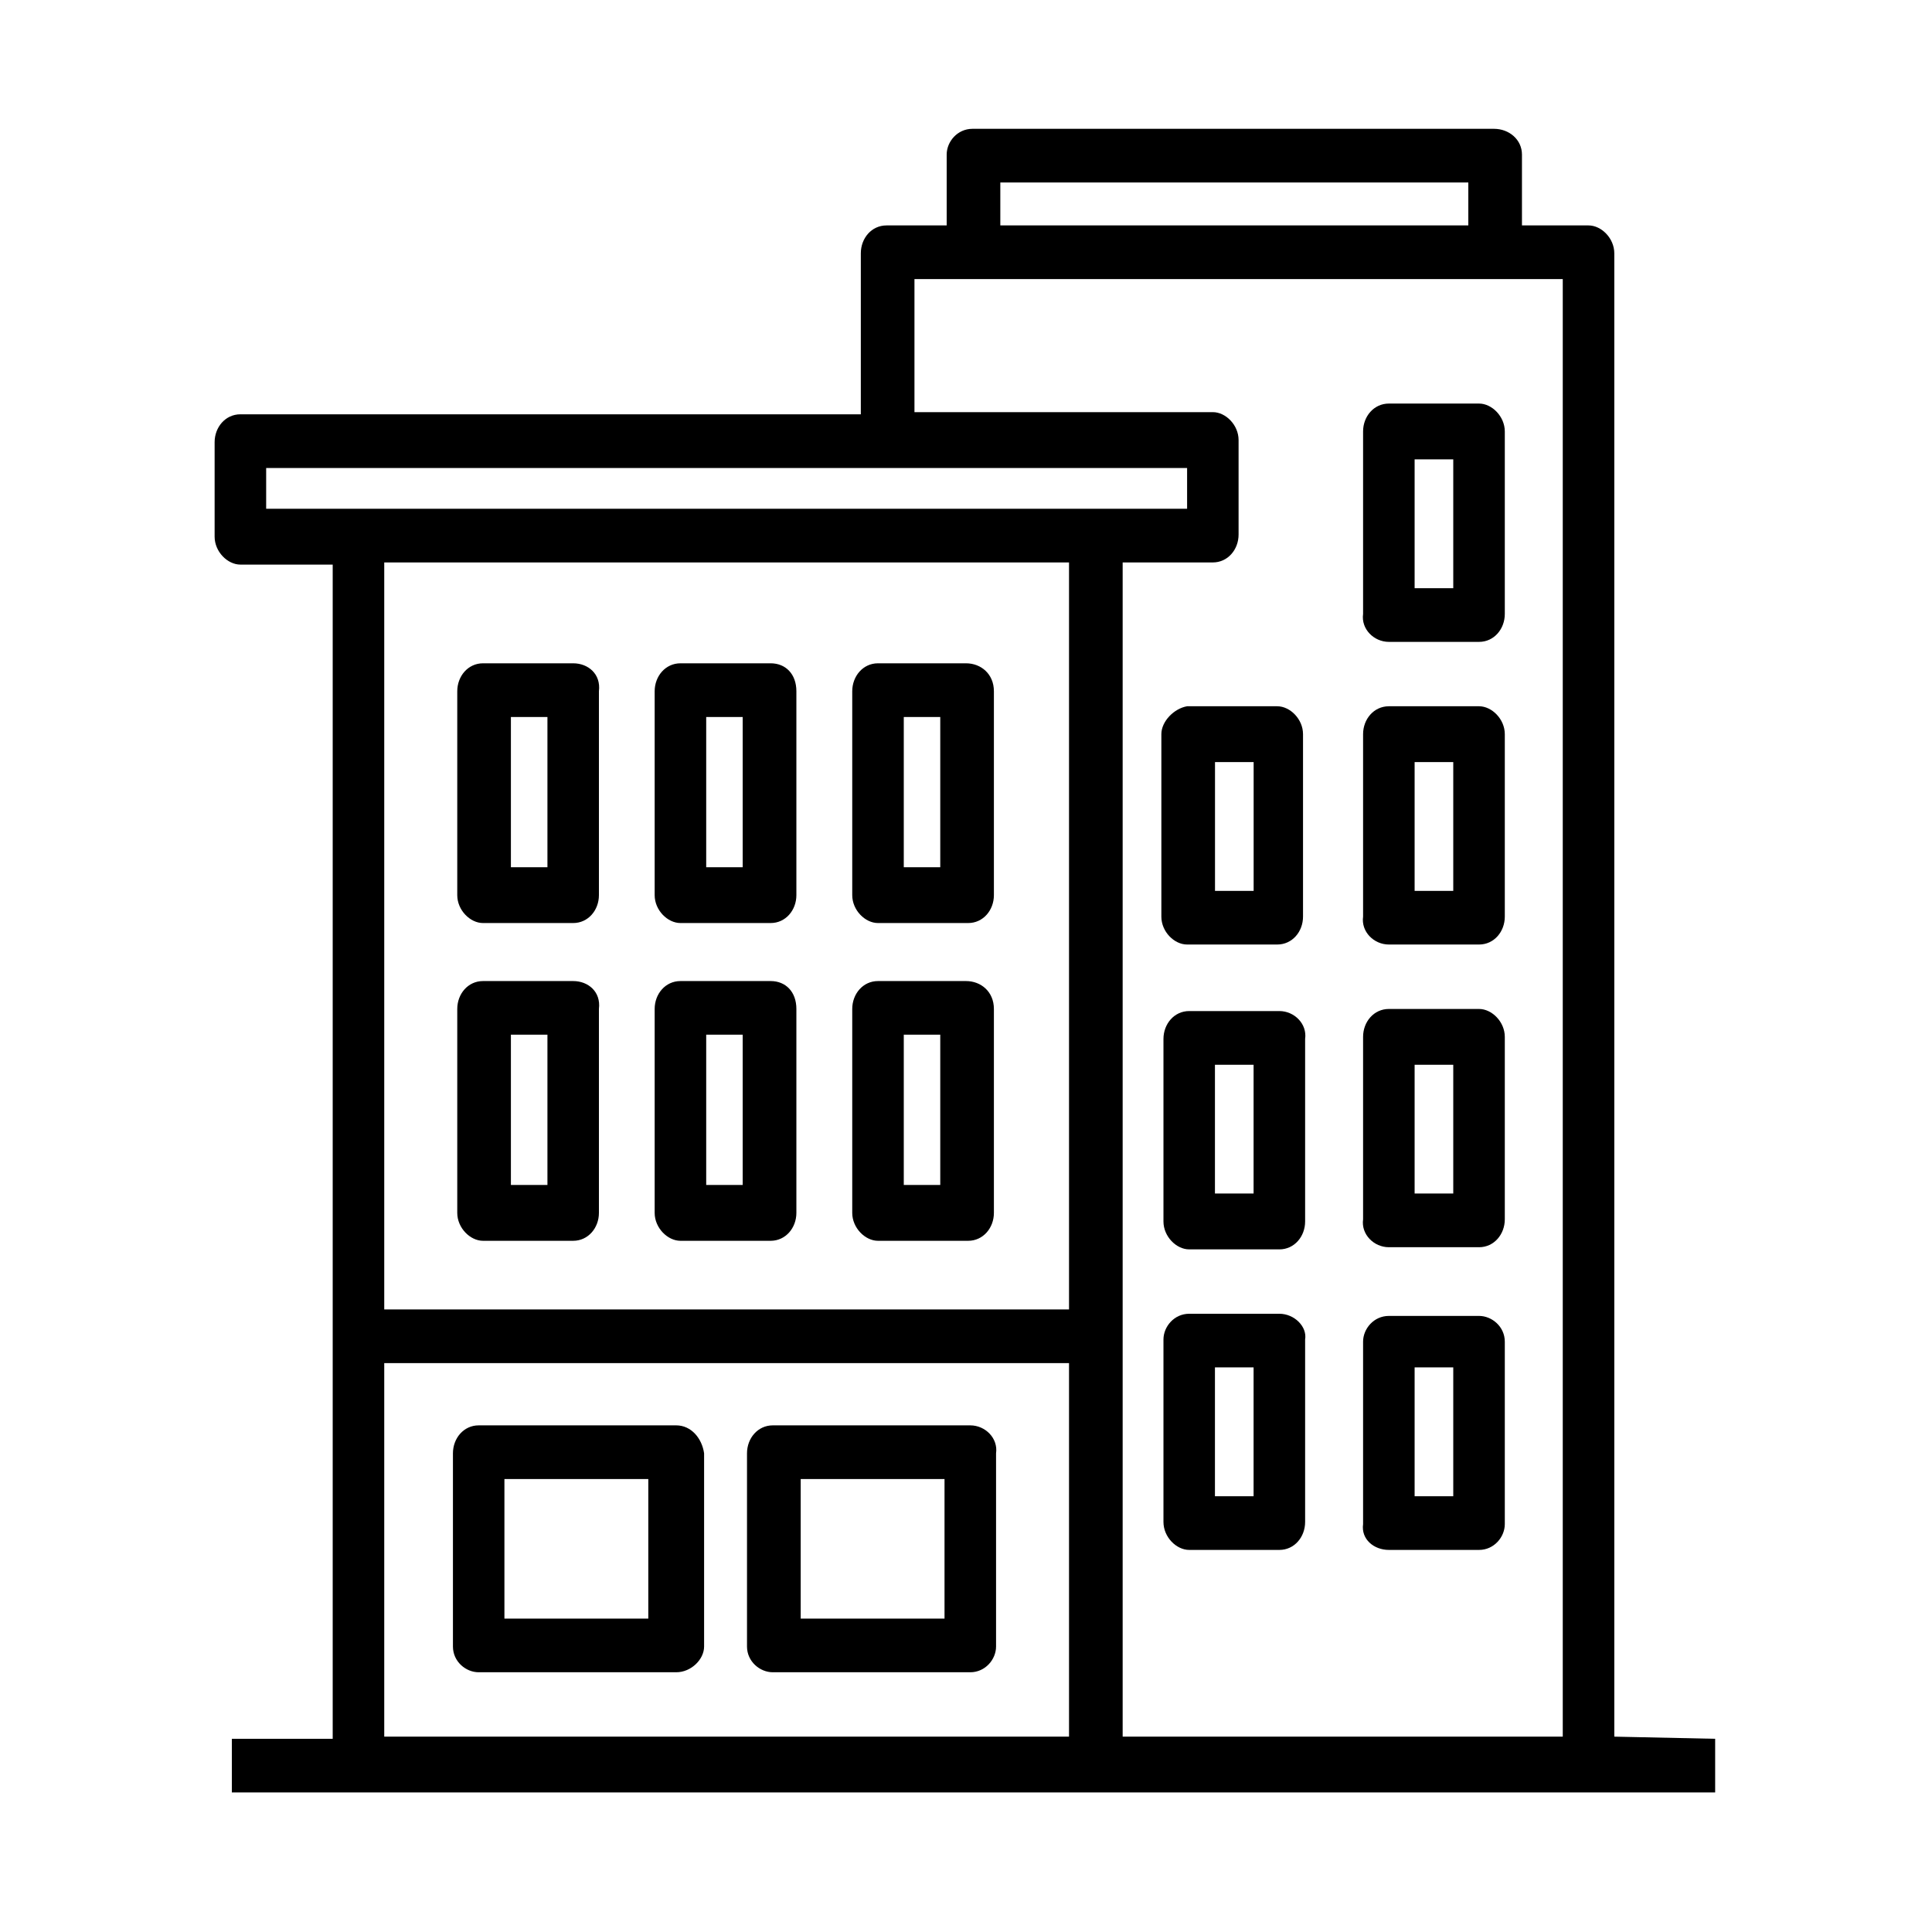 <svg width="34" height="34" viewBox="0 0 34 34" fill="none" xmlns="http://www.w3.org/2000/svg">
<path d="M24.442 11.296H26.029C26.293 11.296 26.482 11.069 26.482 10.805V7.593C26.482 7.329 26.255 7.102 26.029 7.102H24.442C24.177 7.102 23.988 7.329 23.988 7.593V10.805C23.951 11.069 24.177 11.296 24.442 11.296ZM24.895 8.084H25.575V10.351H24.895V8.084Z" fill="currentColor"/>
<path d="M24.442 16.622H26.029C26.293 16.622 26.482 16.396 26.482 16.131V12.92C26.482 12.656 26.255 12.429 26.029 12.429H24.442C24.177 12.429 23.988 12.656 23.988 12.92V16.131C23.951 16.396 24.177 16.622 24.442 16.622ZM24.895 13.411H25.575V15.678H24.895V13.411Z" fill="currentColor"/>
<path d="M20.438 12.92V16.131C20.438 16.396 20.664 16.622 20.891 16.622H22.477C22.742 16.622 22.931 16.396 22.931 16.131V12.92C22.931 12.656 22.704 12.429 22.477 12.429H20.891C20.664 12.467 20.438 12.693 20.438 12.92ZM21.382 13.411H22.062V15.678H21.382V13.411Z" fill="currentColor"/>
<path d="M24.442 21.949H26.029C26.293 21.949 26.482 21.722 26.482 21.458V18.247C26.482 17.982 26.255 17.756 26.029 17.756H24.442C24.177 17.756 23.988 17.982 23.988 18.247V21.458C23.951 21.722 24.177 21.949 24.442 21.949ZM24.895 18.738H25.575V21.004H24.895V18.738Z" fill="currentColor"/>
<path d="M22.515 17.793H20.928C20.663 17.793 20.475 18.02 20.475 18.284V21.496C20.475 21.76 20.701 21.987 20.928 21.987H22.515C22.779 21.987 22.968 21.76 22.968 21.496V18.284C23.006 18.02 22.779 17.793 22.515 17.793ZM22.061 21.004H21.381V18.738H22.061V21.004Z" fill="currentColor"/>
<path d="M24.442 27.276H26.029C26.293 27.276 26.482 27.049 26.482 26.822V23.611C26.482 23.347 26.255 23.158 26.029 23.158H24.442C24.177 23.158 23.988 23.384 23.988 23.611V26.822C23.951 27.087 24.177 27.276 24.442 27.276ZM24.895 24.064H25.575V26.331H24.895V24.064Z" fill="currentColor"/>
<path d="M22.515 23.12H20.928C20.663 23.12 20.475 23.347 20.475 23.573V26.784C20.475 27.049 20.701 27.276 20.928 27.276H22.515C22.779 27.276 22.968 27.049 22.968 26.784V23.573C23.006 23.347 22.779 23.12 22.515 23.12ZM22.061 26.331H21.381V24.064H22.061V26.331Z" fill="currentColor"/>
<path d="M8.5 16.244H10.087C10.351 16.244 10.54 16.018 10.54 15.753V12.165C10.578 11.862 10.351 11.673 10.087 11.673H8.5C8.236 11.673 8.047 11.9 8.047 12.165V15.753C8.047 16.018 8.274 16.244 8.5 16.244ZM8.991 12.618H9.634V15.262H8.991V12.618Z" fill="currentColor"/>
<path d="M11.975 21.836H13.562C13.826 21.836 14.015 21.609 14.015 21.345V17.756C14.015 17.453 13.826 17.265 13.562 17.265H11.975C11.71 17.265 11.521 17.491 11.521 17.756V21.345C11.521 21.609 11.748 21.836 11.975 21.836ZM12.428 18.209H13.07V20.853H12.428V18.209Z" fill="currentColor"/>
<path d="M11.975 16.244H13.562C13.826 16.244 14.015 16.018 14.015 15.753V12.165C14.015 11.862 13.826 11.673 13.562 11.673H11.975C11.71 11.673 11.521 11.9 11.521 12.165V15.753C11.521 16.018 11.748 16.244 11.975 16.244ZM12.428 12.618H13.07V15.262H12.428V12.618Z" fill="currentColor"/>
<path d="M8.5 21.836H10.087C10.351 21.836 10.54 21.609 10.54 21.345V17.756C10.578 17.453 10.351 17.265 10.087 17.265H8.5C8.236 17.265 8.047 17.491 8.047 17.756V21.345C8.047 21.609 8.274 21.836 8.5 21.836ZM8.991 18.209H9.634V20.853H8.991V18.209Z" fill="currentColor"/>
<path d="M15.451 16.244H17.038C17.302 16.244 17.491 16.018 17.491 15.753V12.165C17.491 11.862 17.265 11.673 17 11.673H15.451C15.187 11.673 14.998 11.9 14.998 12.165V15.753C14.998 16.018 15.225 16.244 15.451 16.244ZM15.905 12.618H16.547V15.262H15.905V12.618Z" fill="currentColor"/>
<path d="M15.451 21.836H17.038C17.302 21.836 17.491 21.609 17.491 21.345V17.756C17.491 17.453 17.265 17.265 17 17.265H15.451C15.187 17.265 14.998 17.491 14.998 17.756V21.345C14.998 21.609 15.225 21.836 15.451 21.836ZM15.905 18.209H16.547V20.853H15.905V18.209Z" fill="currentColor"/>
<path d="M13.6 29.429H17.075C17.34 29.429 17.529 29.202 17.529 28.976V25.576C17.567 25.311 17.34 25.084 17.075 25.084H13.6C13.335 25.084 13.146 25.311 13.146 25.576V28.976C13.146 29.24 13.373 29.429 13.6 29.429ZM14.091 26.029H16.622V28.485H14.091V26.029Z" fill="currentColor"/>
<path d="M8.424 29.429H11.9C12.164 29.429 12.391 29.202 12.391 28.976V25.576C12.353 25.311 12.164 25.084 11.9 25.084H8.424C8.16 25.084 7.971 25.311 7.971 25.576V28.976C7.971 29.24 8.197 29.429 8.424 29.429ZM8.877 26.029H11.409V28.485H8.877V26.029Z" fill="currentColor"/>
<path d="M28.409 30.562V4.458C28.409 4.193 28.182 3.967 27.955 3.967H26.784V2.72C26.784 2.456 26.557 2.267 26.293 2.267H17.113C16.849 2.267 16.66 2.493 16.66 2.72V3.967H15.602C15.337 3.967 15.149 4.193 15.149 4.458V7.291H4.231C3.966 7.291 3.777 7.518 3.777 7.782V9.444C3.777 9.709 4.004 9.936 4.231 9.936H4.986H5.855V30.6H4.08V31.544H30.184V30.6L28.409 30.562ZM17.604 3.211H25.84V3.967H17.604V3.211ZM5.44 8.953H4.684V8.236H20.891V8.953H20.135H5.44ZM18.813 30.562H6.762V23.989H18.813V30.562ZM18.813 23.044H6.762V9.898H18.813V23.044ZM27.502 30.562H19.757V9.898H21.344C21.608 9.898 21.797 9.671 21.797 9.407V7.744C21.797 7.48 21.571 7.253 21.344 7.253H16.093V4.911H27.502V30.562Z" fill="currentColor"/>
</svg>
